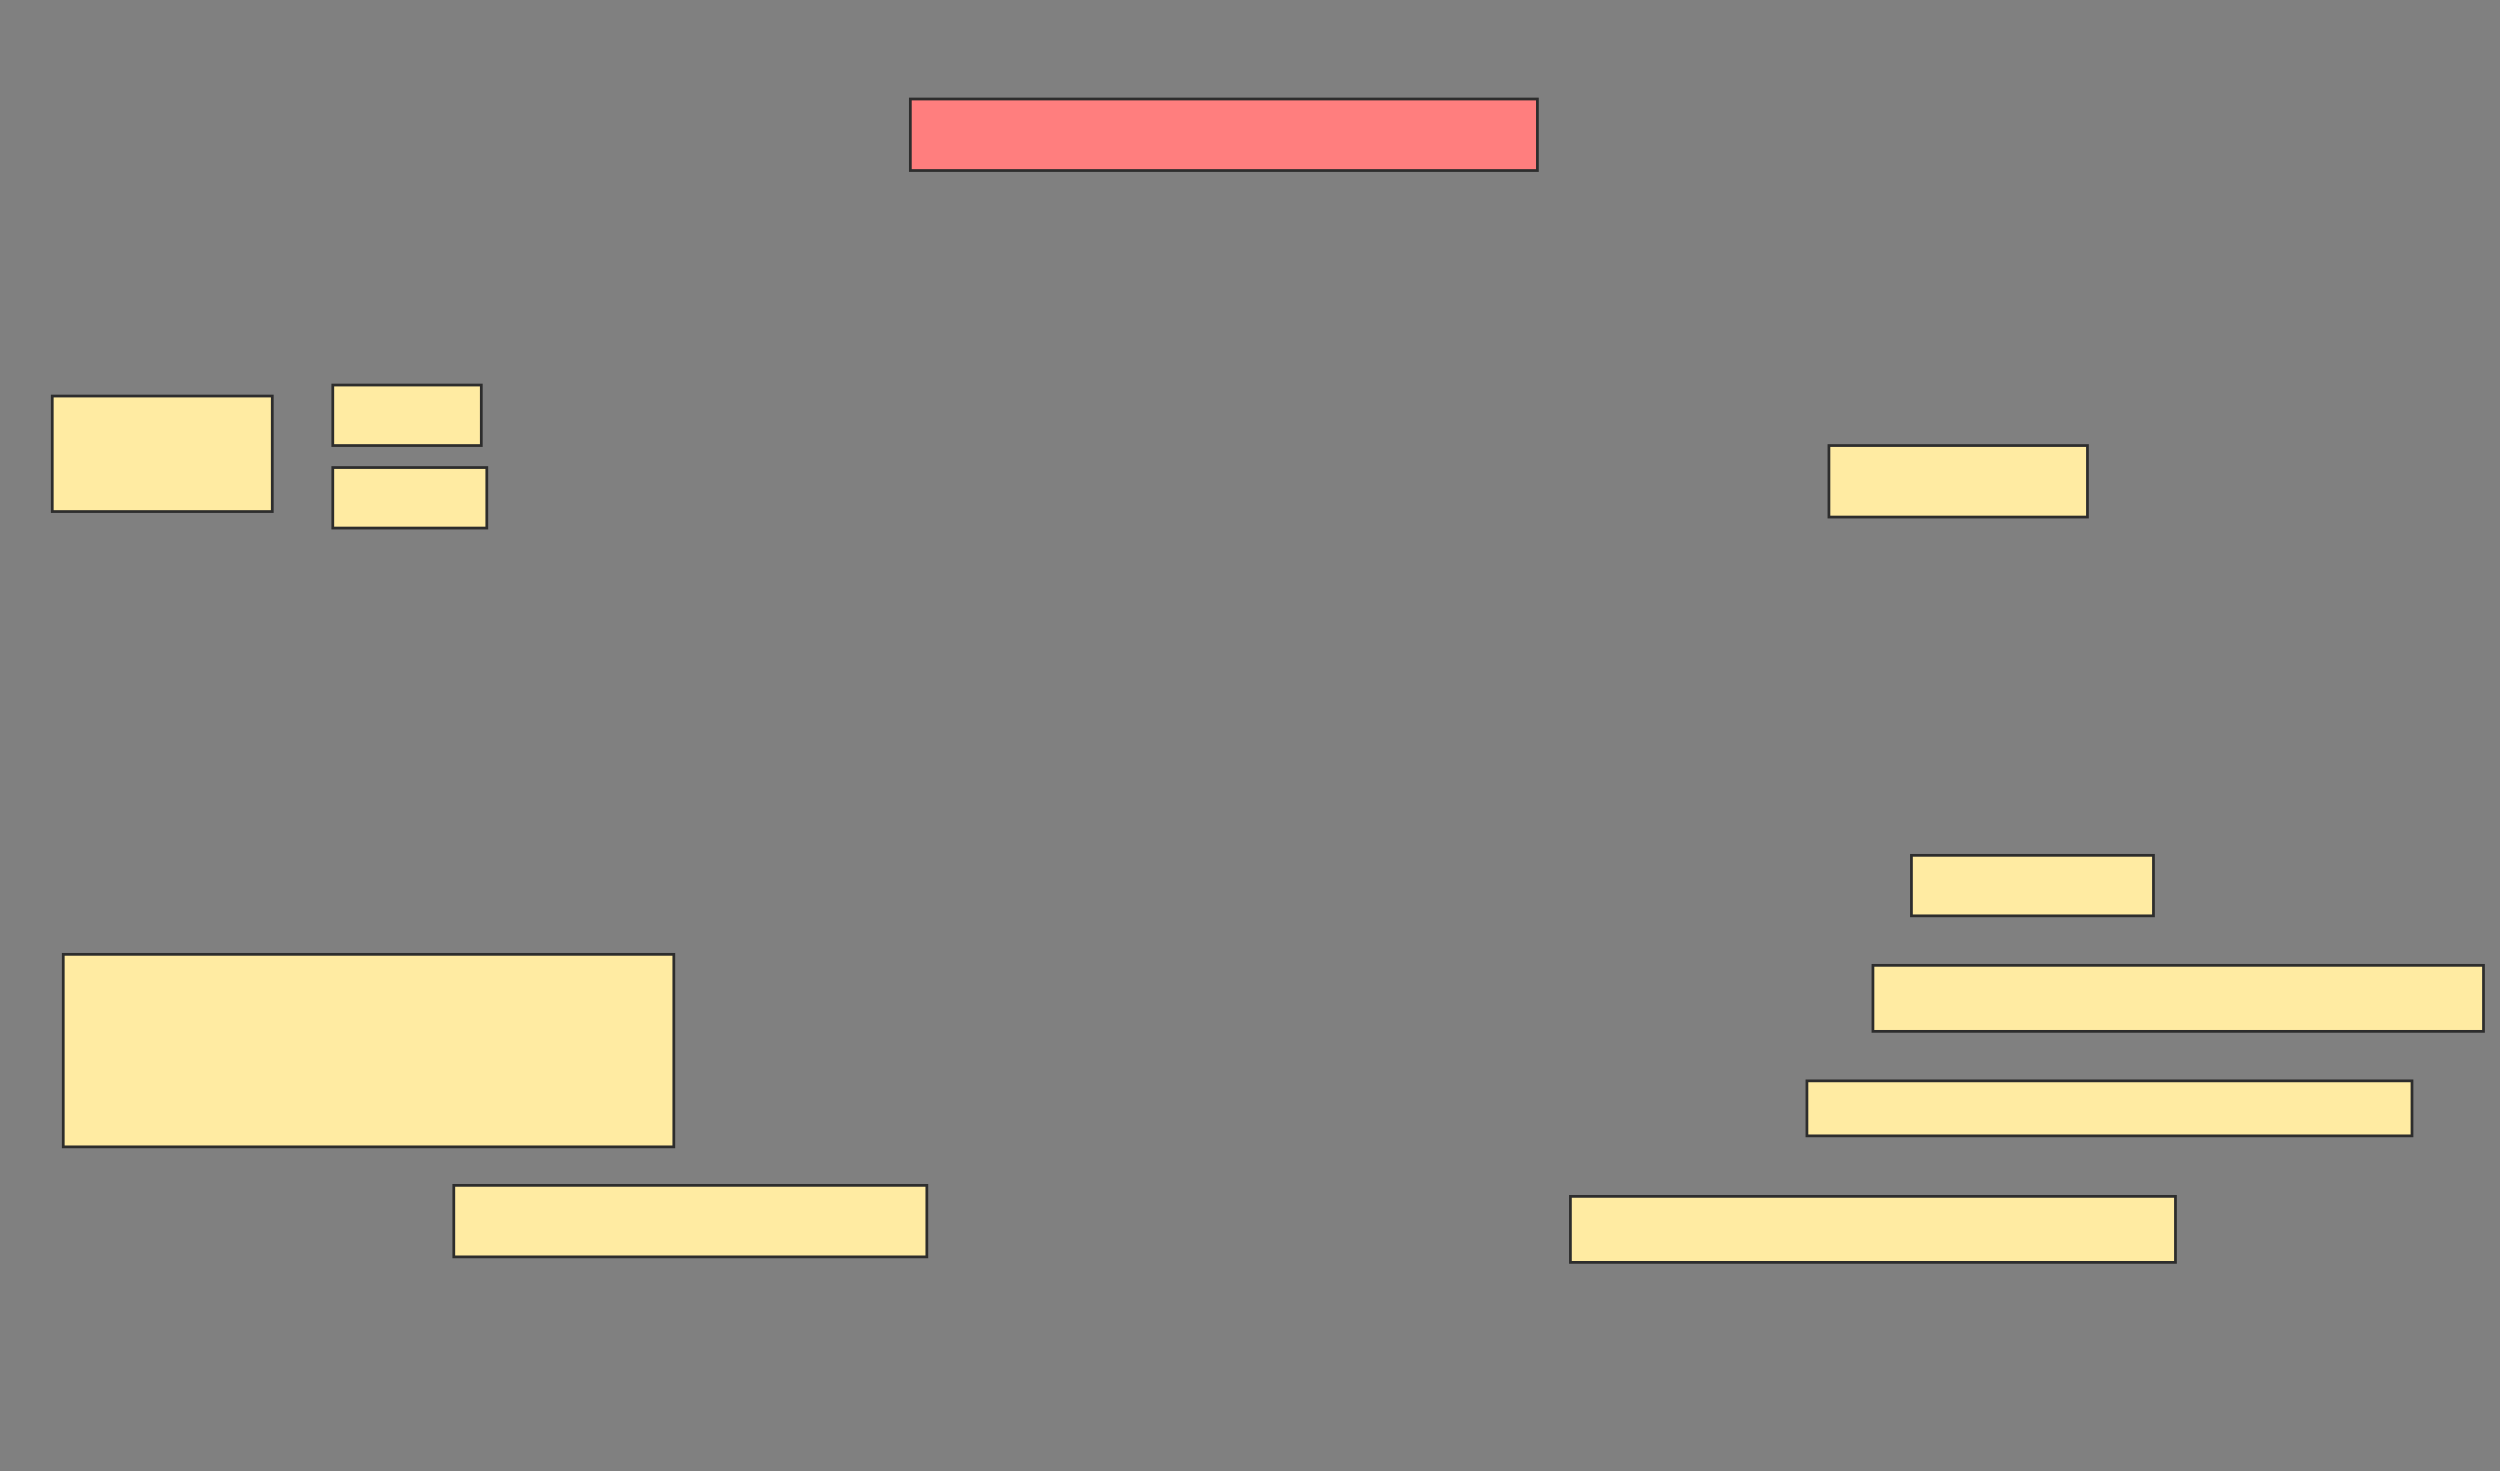 <svg height="535" width="909" xmlns="http://www.w3.org/2000/svg">
 <rect width="100%" height="100%" fill="#808080" stroke="none"/>
 <!-- Created with Image Occlusion Enhanced -->
 <g>
  <title>Labels</title>
 </g>
 <g>
  <title>Masks</title>
  <rect class="qshape" fill="#FF7E7E" height="26" id="3a68c5a568804dff9922d997989c8125-ao-1" stroke="#2D2D2D" width="228" x="331" y="36"/>
  <g id="3a68c5a568804dff9922d997989c8125-ao-2">
   <rect fill="#FFEBA2" height="42" stroke="#2D2D2D" width="80" x="19" y="144"/>
   <rect fill="#FFEBA2" height="22" stroke="#2D2D2D" width="54" x="121" y="140"/>
   <rect fill="#FFEBA2" height="22" stroke="#2D2D2D" width="56" x="121" y="170"/>
  </g>
  <rect fill="#FFEBA2" height="26" id="3a68c5a568804dff9922d997989c8125-ao-3" stroke="#2D2D2D" width="94" x="665" y="162"/>
  <rect fill="#FFEBA2" height="22" id="3a68c5a568804dff9922d997989c8125-ao-4" stroke="#2D2D2D" width="88" x="695" y="311"/>
  <rect fill="#FFEBA2" height="24" id="3a68c5a568804dff9922d997989c8125-ao-5" stroke="#2D2D2D" width="222" x="681" y="351"/>
  <rect fill="#FFEBA2" height="70" id="3a68c5a568804dff9922d997989c8125-ao-6" stroke="#2D2D2D" width="222" x="23" y="347"/>
  <rect fill="#FFEBA2" height="20" id="3a68c5a568804dff9922d997989c8125-ao-7" stroke="#2D2D2D" width="220" x="657" y="393"/>
  <rect fill="#FFEBA2" height="26" id="3a68c5a568804dff9922d997989c8125-ao-8" stroke="#2D2D2D" width="172" x="165" y="431"/>
  <rect fill="#FFEBA2" height="24" id="3a68c5a568804dff9922d997989c8125-ao-9" stroke="#2D2D2D" stroke-dasharray="null" stroke-linecap="null" stroke-linejoin="null" width="220" x="571" y="435"/>
 </g>
</svg>